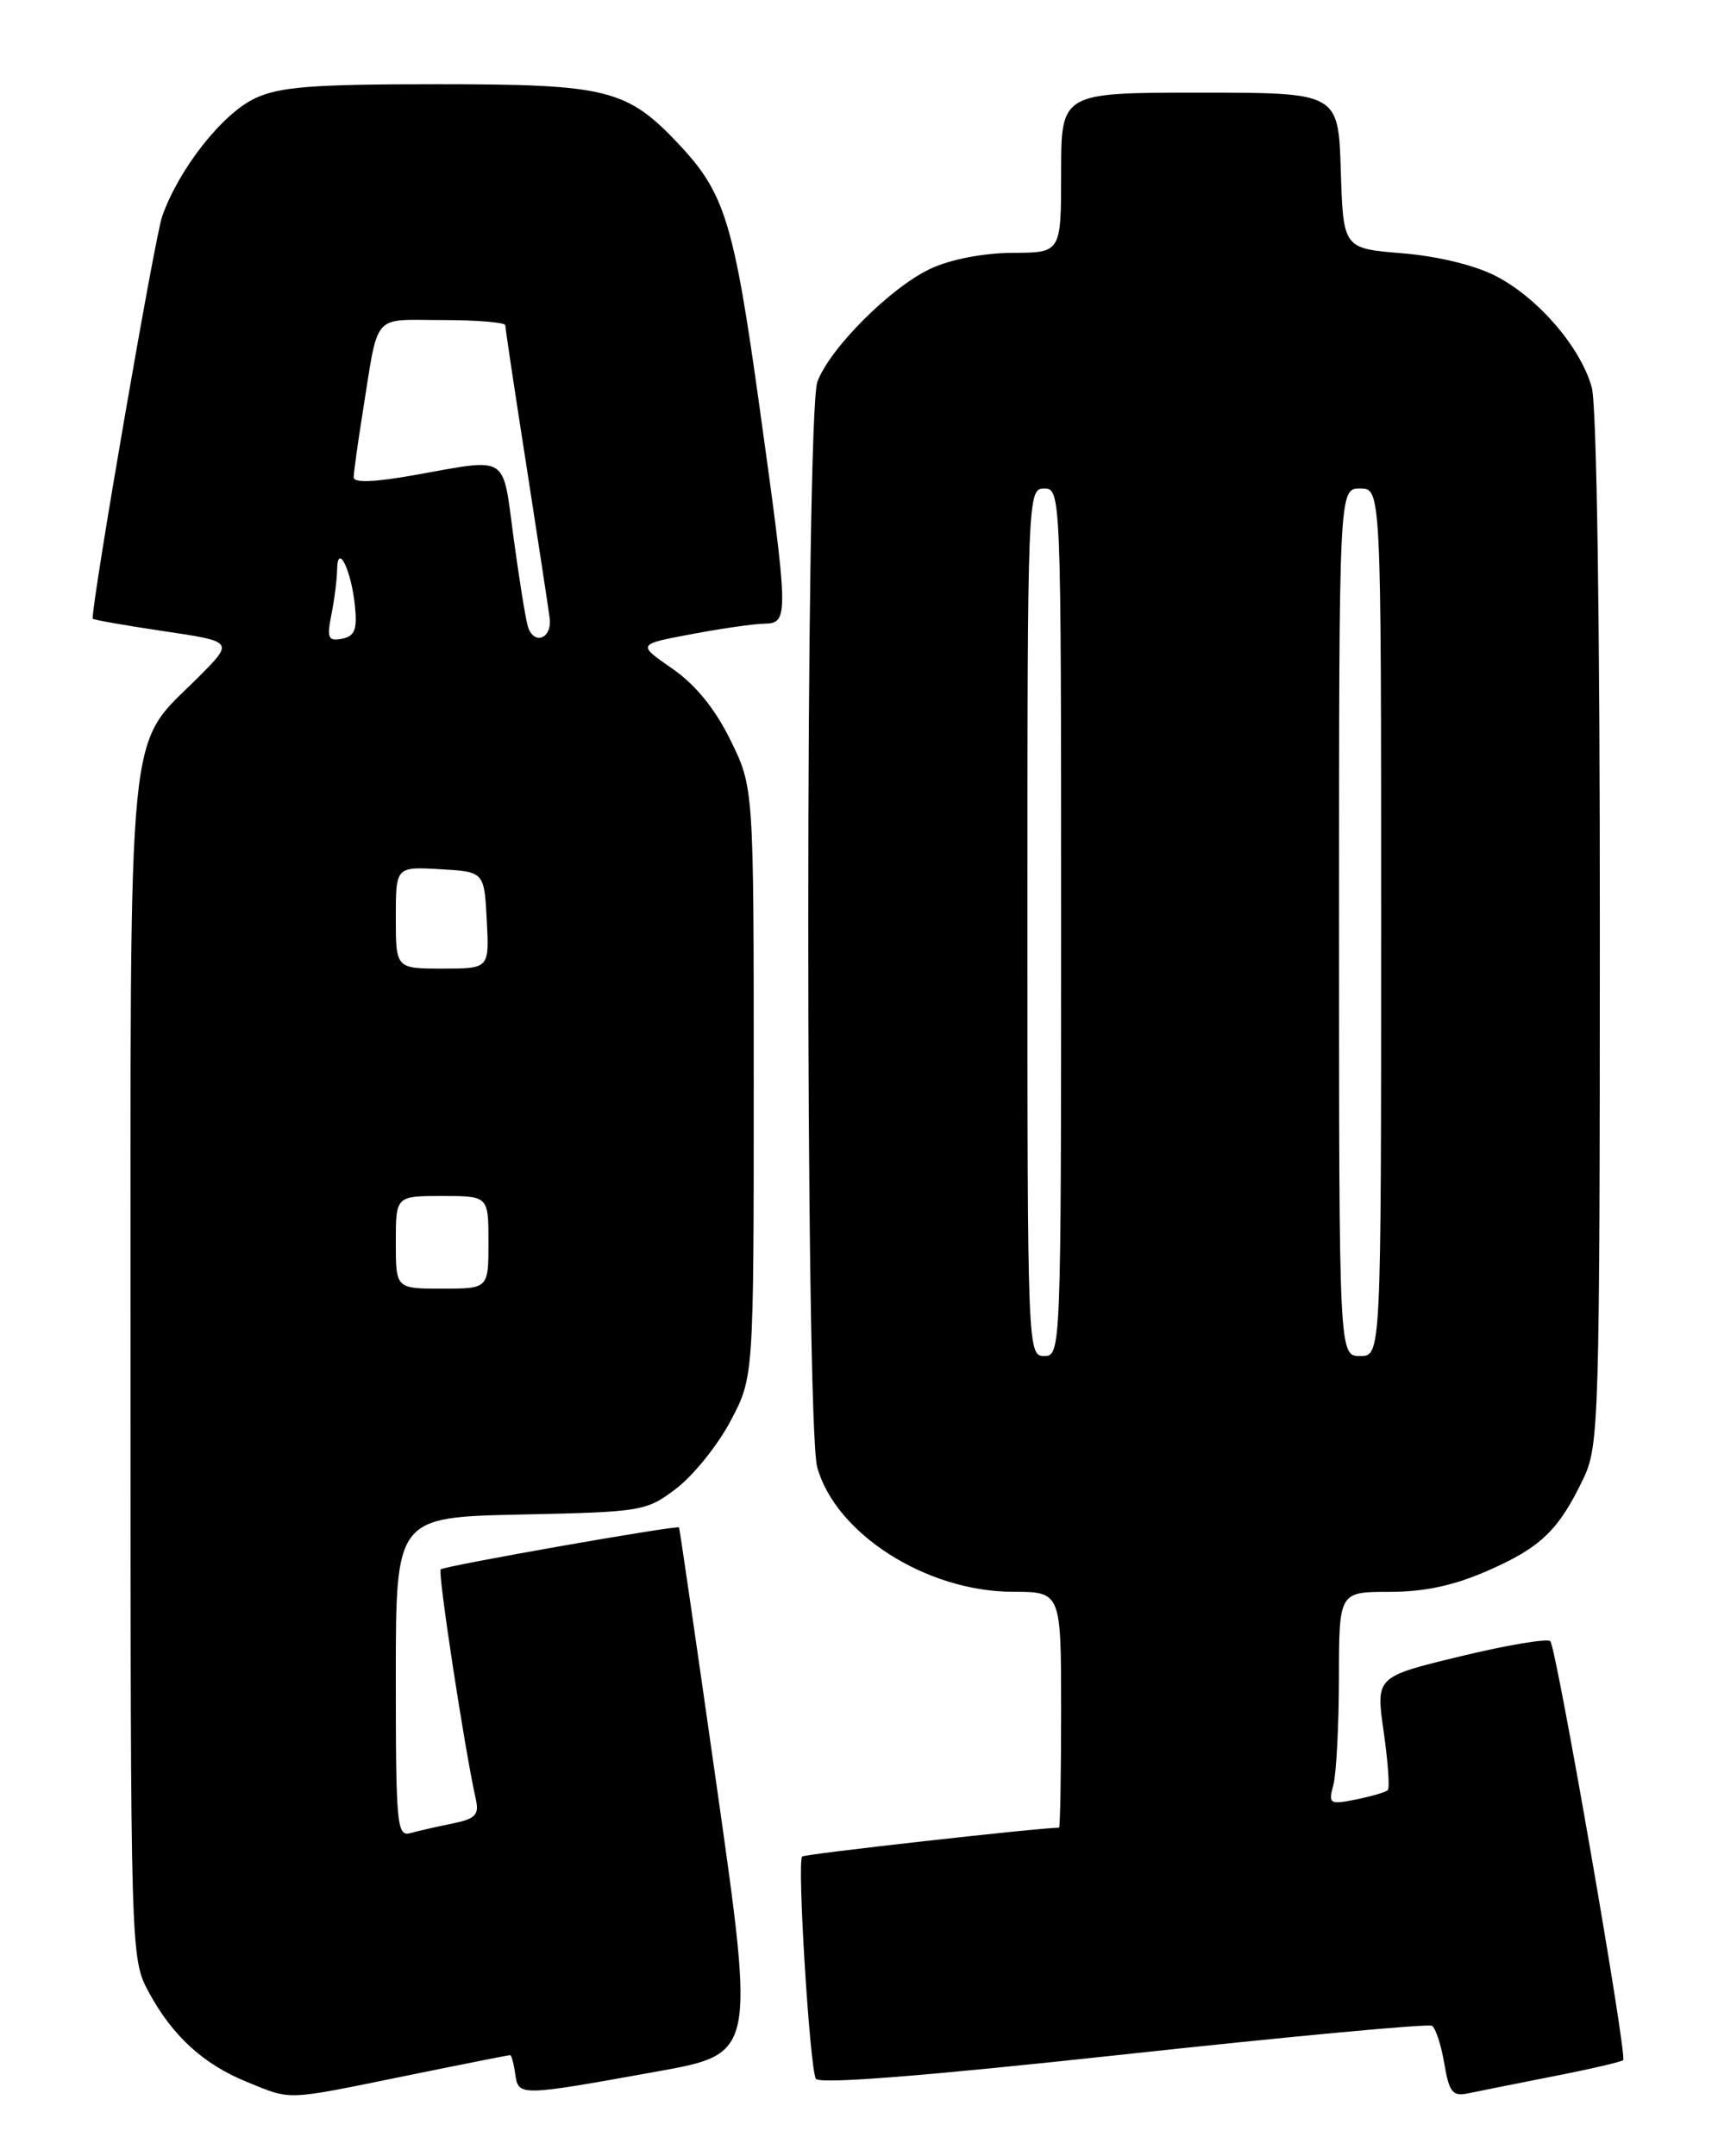 <?xml version="1.0" encoding="UTF-8" standalone="no"?>
<!DOCTYPE svg PUBLIC "-//W3C//DTD SVG 1.1//EN" "http://www.w3.org/Graphics/SVG/1.1/DTD/svg11.dtd" >
<svg xmlns="http://www.w3.org/2000/svg" xmlns:xlink="http://www.w3.org/1999/xlink" version="1.1" viewBox="0 0 204 256">
 <g >
 <path fill="currentColor"
d=" M 48.00 246.50 C 54.75 245.12 60.41 244.00 60.57 244.00 C 60.73 244.00 61.01 245.01 61.18 246.25 C 61.56 248.91 61.64 248.90 78.06 245.94 C 89.62 243.86 89.62 243.86 85.19 212.68 C 82.75 195.53 80.70 181.43 80.63 181.35 C 80.37 181.06 52.75 185.92 52.33 186.33 C 51.96 186.70 55.18 207.75 56.51 213.67 C 56.91 215.47 56.44 215.95 53.75 216.50 C 51.96 216.86 49.71 217.37 48.75 217.64 C 47.13 218.10 47.00 216.75 47.00 199.14 C 47.00 180.14 47.00 180.14 61.83 179.82 C 76.32 179.51 76.75 179.44 80.35 176.69 C 82.37 175.14 85.26 171.54 86.76 168.69 C 89.50 163.50 89.50 163.50 89.50 128.50 C 89.50 93.50 89.50 93.50 86.74 87.88 C 84.90 84.13 82.59 81.30 79.82 79.38 C 75.66 76.50 75.66 76.50 82.08 75.30 C 85.61 74.63 89.51 74.07 90.75 74.05 C 93.69 73.99 93.67 73.33 90.14 47.97 C 87.14 26.44 86.05 22.92 80.64 17.16 C 74.44 10.57 72.15 10.00 51.94 10.00 C 37.00 10.00 33.18 10.30 30.25 11.69 C 26.37 13.53 21.21 20.10 19.25 25.71 C 18.37 28.24 11.00 70.87 11.00 73.45 C 11.00 73.58 14.77 74.24 19.39 74.93 C 27.77 76.17 27.77 76.17 23.62 80.34 C 14.94 89.02 15.50 83.38 15.50 162.50 C 15.50 232.25 15.51 232.51 17.65 236.50 C 20.45 241.70 24.15 245.09 29.33 247.19 C 34.69 249.37 33.72 249.41 48.00 246.50 Z  M 184.43 246.52 C 188.79 245.67 192.53 244.80 192.74 244.60 C 193.24 244.09 184.82 195.66 184.09 194.86 C 183.76 194.51 178.97 195.31 173.43 196.65 C 163.36 199.08 163.36 199.08 164.30 205.59 C 164.81 209.17 165.04 212.30 164.79 212.54 C 164.55 212.78 162.85 213.28 161.02 213.65 C 157.87 214.28 157.72 214.18 158.33 211.91 C 158.68 210.58 158.98 204.89 158.99 199.25 C 159.00 189.00 159.00 189.00 164.97 189.00 C 169.18 189.00 172.65 188.25 176.72 186.46 C 182.99 183.71 185.10 181.66 188.04 175.50 C 189.86 171.70 189.96 168.48 189.97 110.50 C 189.98 73.93 189.60 48.10 189.01 46.00 C 187.69 41.23 182.66 35.39 177.65 32.79 C 175.15 31.49 170.73 30.42 166.50 30.07 C 159.50 29.50 159.50 29.50 159.21 20.25 C 158.92 11.00 158.92 11.00 142.46 11.00 C 126.00 11.00 126.00 11.00 126.00 20.50 C 126.00 30.00 126.00 30.00 120.25 30.02 C 116.79 30.04 112.91 30.78 110.50 31.90 C 105.80 34.09 98.56 41.31 97.06 45.32 C 95.62 49.13 95.61 169.05 97.04 174.21 C 99.24 182.11 110.01 188.97 120.25 188.99 C 126.00 189.00 126.00 189.00 126.00 203.00 C 126.00 210.70 125.89 217.00 125.75 217.00 C 123.23 217.02 95.54 220.13 95.25 220.42 C 94.63 221.03 96.16 245.64 96.88 246.81 C 97.29 247.48 109.87 246.48 133.38 243.93 C 153.11 241.79 169.60 240.25 170.04 240.52 C 170.47 240.79 171.13 242.81 171.50 245.00 C 172.08 248.43 172.48 248.93 174.34 248.54 C 175.53 248.29 180.07 247.38 184.43 246.52 Z  M 47.00 147.50 C 47.00 142.00 47.00 142.00 52.50 142.00 C 58.00 142.00 58.00 142.00 58.00 147.50 C 58.00 153.00 58.00 153.00 52.50 153.00 C 47.00 153.00 47.00 153.00 47.00 147.50 Z  M 47.00 108.95 C 47.00 102.90 47.00 102.90 52.25 103.20 C 57.50 103.50 57.50 103.50 57.80 109.25 C 58.10 115.00 58.10 115.00 52.55 115.00 C 47.00 115.00 47.00 115.00 47.00 108.95 Z  M 39.35 72.98 C 39.71 71.20 40.01 68.79 40.03 67.62 C 40.08 64.33 41.73 67.72 42.15 71.98 C 42.43 74.77 42.12 75.54 40.60 75.84 C 38.96 76.15 38.80 75.77 39.35 72.98 Z  M 62.66 74.31 C 62.38 73.31 61.62 68.56 60.97 63.75 C 59.64 53.84 60.51 54.39 49.25 56.40 C 44.51 57.25 42.00 57.35 42.00 56.68 C 42.00 56.12 42.47 52.70 43.05 49.08 C 45.00 36.90 44.06 38.00 52.52 38.00 C 56.63 38.00 60.00 38.28 60.00 38.62 C 60.00 38.96 61.13 46.50 62.52 55.37 C 63.90 64.24 65.14 72.36 65.27 73.41 C 65.57 75.89 63.32 76.66 62.66 74.31 Z  M 122.00 109.50 C 122.00 58.67 122.03 58.00 124.00 58.00 C 125.97 58.00 126.00 58.67 126.00 109.50 C 126.00 160.33 125.97 161.00 124.00 161.00 C 122.03 161.00 122.00 160.33 122.00 109.50 Z  M 159.00 109.50 C 159.00 58.00 159.00 58.00 161.50 58.00 C 164.00 58.00 164.00 58.00 164.00 109.50 C 164.00 161.00 164.00 161.00 161.50 161.00 C 159.00 161.00 159.00 161.00 159.00 109.50 Z "/>
</g>
</svg>